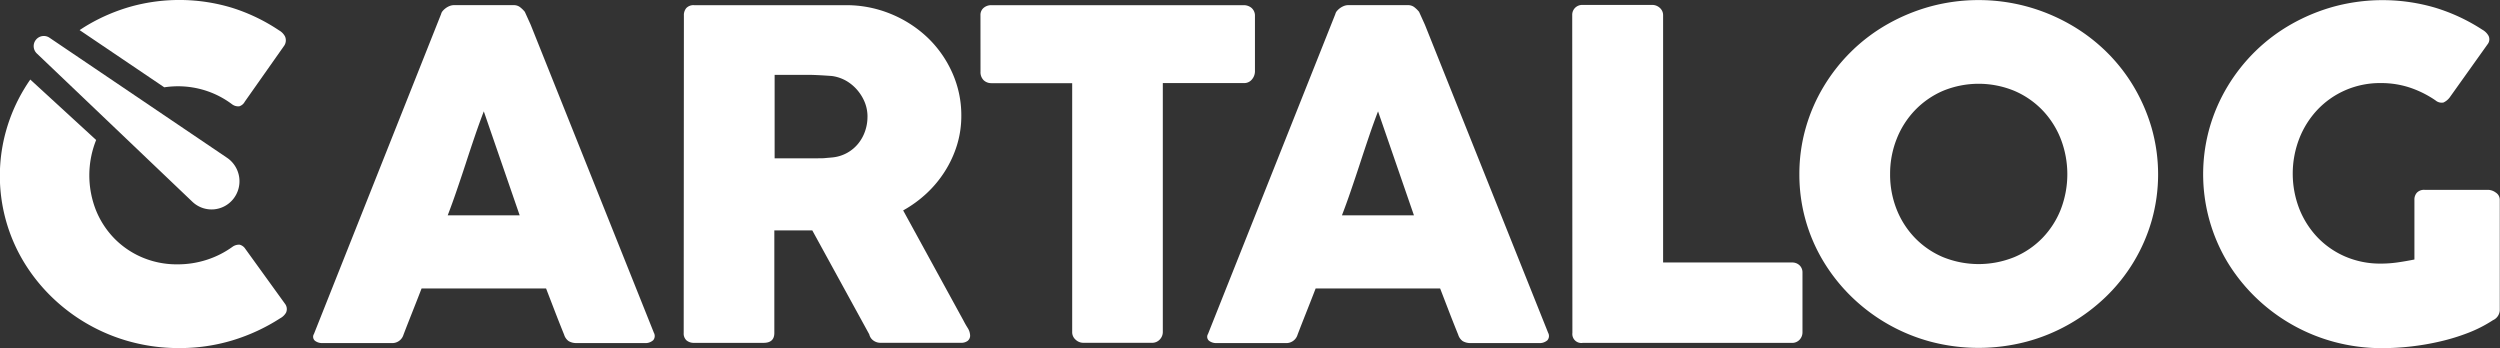 <svg xmlns="http://www.w3.org/2000/svg" width="101.452" height="14.125" viewBox="0 0 101.452 14.125"><rect x="0" y="0" width="101.452" height="14.125" fill="#333333" stroke="none"/><g transform="translate(-625 -443)"><g transform="translate(625 443)"><g transform="translate(12.704 0)"><path d="M158.463,156.28a.279.279,0,0,1,.061-.12.724.724,0,0,1,.129-.12.7.7,0,0,1,.162-.088.46.46,0,0,1,.162-.032h2.436a.41.41,0,0,1,.276.1,1.175,1.175,0,0,1,.171.171l.238.526,5,12.5a.267.267,0,0,1-.028.3.474.474,0,0,1-.362.115h-2.731a.616.616,0,0,1-.338-.078.5.5,0,0,1-.185-.263q-.191-.47-.371-.937t-.361-.937h-5.052q-.182.471-.367.937c-.123.311-.246.623-.366.937a.475.475,0,0,1-.485.342h-2.807a.475.475,0,0,1-.3-.092.213.213,0,0,1-.043-.277Zm1.732,3.95q-.18.47-.366,1.015t-.366,1.1q-.182.555-.367,1.094c-.123.36-.246.7-.366,1.011h2.921Z" transform="translate(-153.266 -155.711)" fill="#fff"/><path d="M250.873,156.345a.443.443,0,0,1,.1-.309.4.4,0,0,1,.314-.115h6.147a4.742,4.742,0,0,1,1.836.355,4.791,4.791,0,0,1,1.495.964,4.5,4.5,0,0,1,1,1.426,4.21,4.21,0,0,1,.366,1.74,4.025,4.025,0,0,1-.176,1.195,4.414,4.414,0,0,1-.49,1.061,4.53,4.53,0,0,1-.747.9,4.858,4.858,0,0,1-.947.688l2.446,4.467c.044.086.1.188.171.3a.621.621,0,0,1,.1.3.27.27,0,0,1-.1.227.431.431,0,0,1-.271.078h-3.264a.487.487,0,0,1-.29-.092.417.417,0,0,1-.167-.25l-2.312-4.218h-1.541v4.162q0,.4-.438.4h-2.826a.455.455,0,0,1-.3-.1.374.374,0,0,1-.114-.3Zm7.451,4.1a1.562,1.562,0,0,0-.1-.554,1.8,1.8,0,0,0-.3-.508,1.732,1.732,0,0,0-.457-.388,1.6,1.6,0,0,0-.59-.2c-.178-.013-.344-.024-.5-.032s-.325-.015-.509-.015h-1.313v3.387h1.751c.114,0,.215,0,.3-.009s.187-.015.3-.027a1.537,1.537,0,0,0,1.047-.568,1.652,1.652,0,0,0,.276-.508A1.769,1.769,0,0,0,258.323,160.443Z" transform="translate(-235.824 -155.711)" fill="#fff"/><path d="M328.886,156.326a.371.371,0,0,1,.128-.295.475.475,0,0,1,.319-.11h10.239a.489.489,0,0,1,.3.1.411.411,0,0,1,.153.3v2.291a.506.506,0,0,1-.119.318.4.4,0,0,1-.337.152h-3.283v10.106a.436.436,0,0,1-.123.3.418.418,0,0,1-.323.134h-2.79a.455.455,0,0,1-.3-.124.4.4,0,0,1-.142-.31V159.086h-3.273a.45.45,0,0,1-.319-.119.458.458,0,0,1-.128-.35Z" transform="translate(-301.802 -155.711)" fill="#fff"/><path d="M394.093,156.28a.28.28,0,0,1,.061-.12.726.726,0,0,1,.129-.12.7.7,0,0,1,.162-.088.462.462,0,0,1,.162-.032h2.436a.409.409,0,0,1,.276.1,1.175,1.175,0,0,1,.171.171l.238.526,5,12.5a.267.267,0,0,1-.028.3.474.474,0,0,1-.362.115H399.6a.617.617,0,0,1-.338-.078.5.5,0,0,1-.185-.263q-.191-.47-.371-.937t-.361-.937h-5.052q-.182.471-.367.937c-.123.311-.246.623-.366.937a.475.475,0,0,1-.485.342h-2.807a.475.475,0,0,1-.3-.092.213.213,0,0,1-.043-.277Zm1.732,3.95q-.181.47-.366,1.015t-.366,1.1q-.182.555-.367,1.094c-.123.36-.246.7-.366,1.011h2.922Z" transform="translate(-352.607 -155.711)" fill="#fff"/><path d="M484.311,156.267a.4.4,0,0,1,.114-.286.414.414,0,0,1,.315-.12h2.816a.448.448,0,0,1,.3.111.391.391,0,0,1,.143.3v10.041h5.233a.426.426,0,0,1,.3.111.391.391,0,0,1,.123.3v2.428a.431.431,0,0,1-.109.285.407.407,0,0,1-.309.139h-8.5a.365.365,0,0,1-.419-.406Z" transform="translate(-433.213 -155.661)" fill="#fff"/><path d="M549.318,161.688a6.8,6.8,0,0,1,.257-1.881,6.938,6.938,0,0,1,.733-1.69,7.2,7.2,0,0,1,1.137-1.437,7.093,7.093,0,0,1,1.471-1.1,7.608,7.608,0,0,1,1.738-.712,7.5,7.5,0,0,1,3.871,0,7.564,7.564,0,0,1,1.742.712,7.183,7.183,0,0,1,1.476,1.1,6.992,6.992,0,0,1,1.138,1.437,7.214,7.214,0,0,1,.733,1.69,6.883,6.883,0,0,1,0,3.76,6.963,6.963,0,0,1-1.871,3.1,7.41,7.41,0,0,1-1.476,1.1,7.273,7.273,0,0,1-1.742.712,7.647,7.647,0,0,1-3.871,0,7.312,7.312,0,0,1-3.209-1.815,7.2,7.2,0,0,1-1.137-1.423,6.8,6.8,0,0,1-.99-3.561Zm3.682-.01a3.817,3.817,0,0,0,.266,1.431,3.524,3.524,0,0,0,.746,1.16,3.459,3.459,0,0,0,1.135.776,3.848,3.848,0,0,0,2.893,0,3.449,3.449,0,0,0,1.141-.776,3.527,3.527,0,0,0,.745-1.16,3.972,3.972,0,0,0,0-2.858,3.567,3.567,0,0,0-.745-1.169,3.485,3.485,0,0,0-1.141-.785,3.8,3.8,0,0,0-2.893,0,3.5,3.5,0,0,0-1.135.785,3.565,3.565,0,0,0-.746,1.169A3.823,3.823,0,0,0,553,161.678Z" transform="translate(-489.002 -154.611)" fill="#fff"/><path d="M660.316,158.685a4.193,4.193,0,0,0-1.037-.518,3.706,3.706,0,0,0-1.18-.185,3.524,3.524,0,0,0-1.446.292,3.46,3.46,0,0,0-1.127.79,3.635,3.635,0,0,0-.738,1.169,3.95,3.95,0,0,0,0,2.85,3.6,3.6,0,0,0,.738,1.159,3.447,3.447,0,0,0,1.127.78,3.577,3.577,0,0,0,1.446.286,4.729,4.729,0,0,0,.661-.046q.328-.046.7-.12v-2.42a.414.414,0,0,1,.1-.291.4.4,0,0,1,.313-.116h2.589a.553.553,0,0,1,.3.111.345.345,0,0,1,.162.3v4.471a.464.464,0,0,1-.276.407,5.358,5.358,0,0,1-.99.508,8.3,8.3,0,0,1-1.133.35,10.258,10.258,0,0,1-1.194.208,10.389,10.389,0,0,1-1.175.069,7.42,7.42,0,0,1-1.936-.249,7.3,7.3,0,0,1-3.207-1.815,7.2,7.2,0,0,1-1.137-1.423,6.935,6.935,0,0,1-.732-5.442,6.978,6.978,0,0,1,.732-1.69,7.206,7.206,0,0,1,1.137-1.437,7.068,7.068,0,0,1,1.47-1.1,7.589,7.589,0,0,1,1.737-.712,7.584,7.584,0,0,1,4.091.055,7.5,7.5,0,0,1,1.908.892.64.64,0,0,1,.248.245.321.321,0,0,1-.039.346l-1.541,2.162a.667.667,0,0,1-.248.2A.383.383,0,0,1,660.316,158.685Z" transform="translate(-574.185 -154.611)" fill="#fff"/></g><g transform="translate(0 0)"><path d="M97.608,158.156a3.782,3.782,0,0,1,.536-.042,3.678,3.678,0,0,1,1.189.19,3.626,3.626,0,0,1,1.028.542.419.419,0,0,0,.29.081.376.376,0,0,0,.223-.186l1.608-2.284a.393.393,0,0,0,.028-.361.6.6,0,0,0-.238-.247,7.409,7.409,0,0,0-1.908-.918,7.372,7.372,0,0,0-4.091-.057,7.456,7.456,0,0,0-1.737.733c-.124.072-.245.149-.363.228Z" transform="translate(-90.942 -154.613)" fill="#fff"/><path d="M85.58,183.872l-1.627-2.253a.388.388,0,0,0-.228-.165.453.453,0,0,0-.286.082,3.731,3.731,0,0,1-1.037.527,3.808,3.808,0,0,1-1.2.188,3.583,3.583,0,0,1-1.437-.284,3.486,3.486,0,0,1-1.132-.774,3.531,3.531,0,0,1-.742-1.145,3.855,3.855,0,0,1,0-2.816c0-.009.008-.017.012-.026l-2.674-2.454q-.126.18-.24.369a6.873,6.873,0,0,0-.733,1.676,6.763,6.763,0,0,0,.733,5.394,7.127,7.127,0,0,0,1.137,1.411,7.315,7.315,0,0,0,3.207,1.8,7.488,7.488,0,0,0,1.936.247,7.391,7.391,0,0,0,2.174-.316,7.685,7.685,0,0,0,1.927-.893.6.6,0,0,0,.238-.229A.35.35,0,0,0,85.58,183.872Z" transform="translate(-74 -171.524)" fill="#fff"/><path d="M90.6,170.346h0a1.127,1.127,0,0,1-1.645.119l-6.32-6.025a.411.411,0,0,1-.04-.559h0a.411.411,0,0,1,.555-.08l7.211,4.876A1.152,1.152,0,0,1,90.6,170.346Z" transform="translate(-81.137 -162.267)" fill="#fff"/></g></g></g></svg>